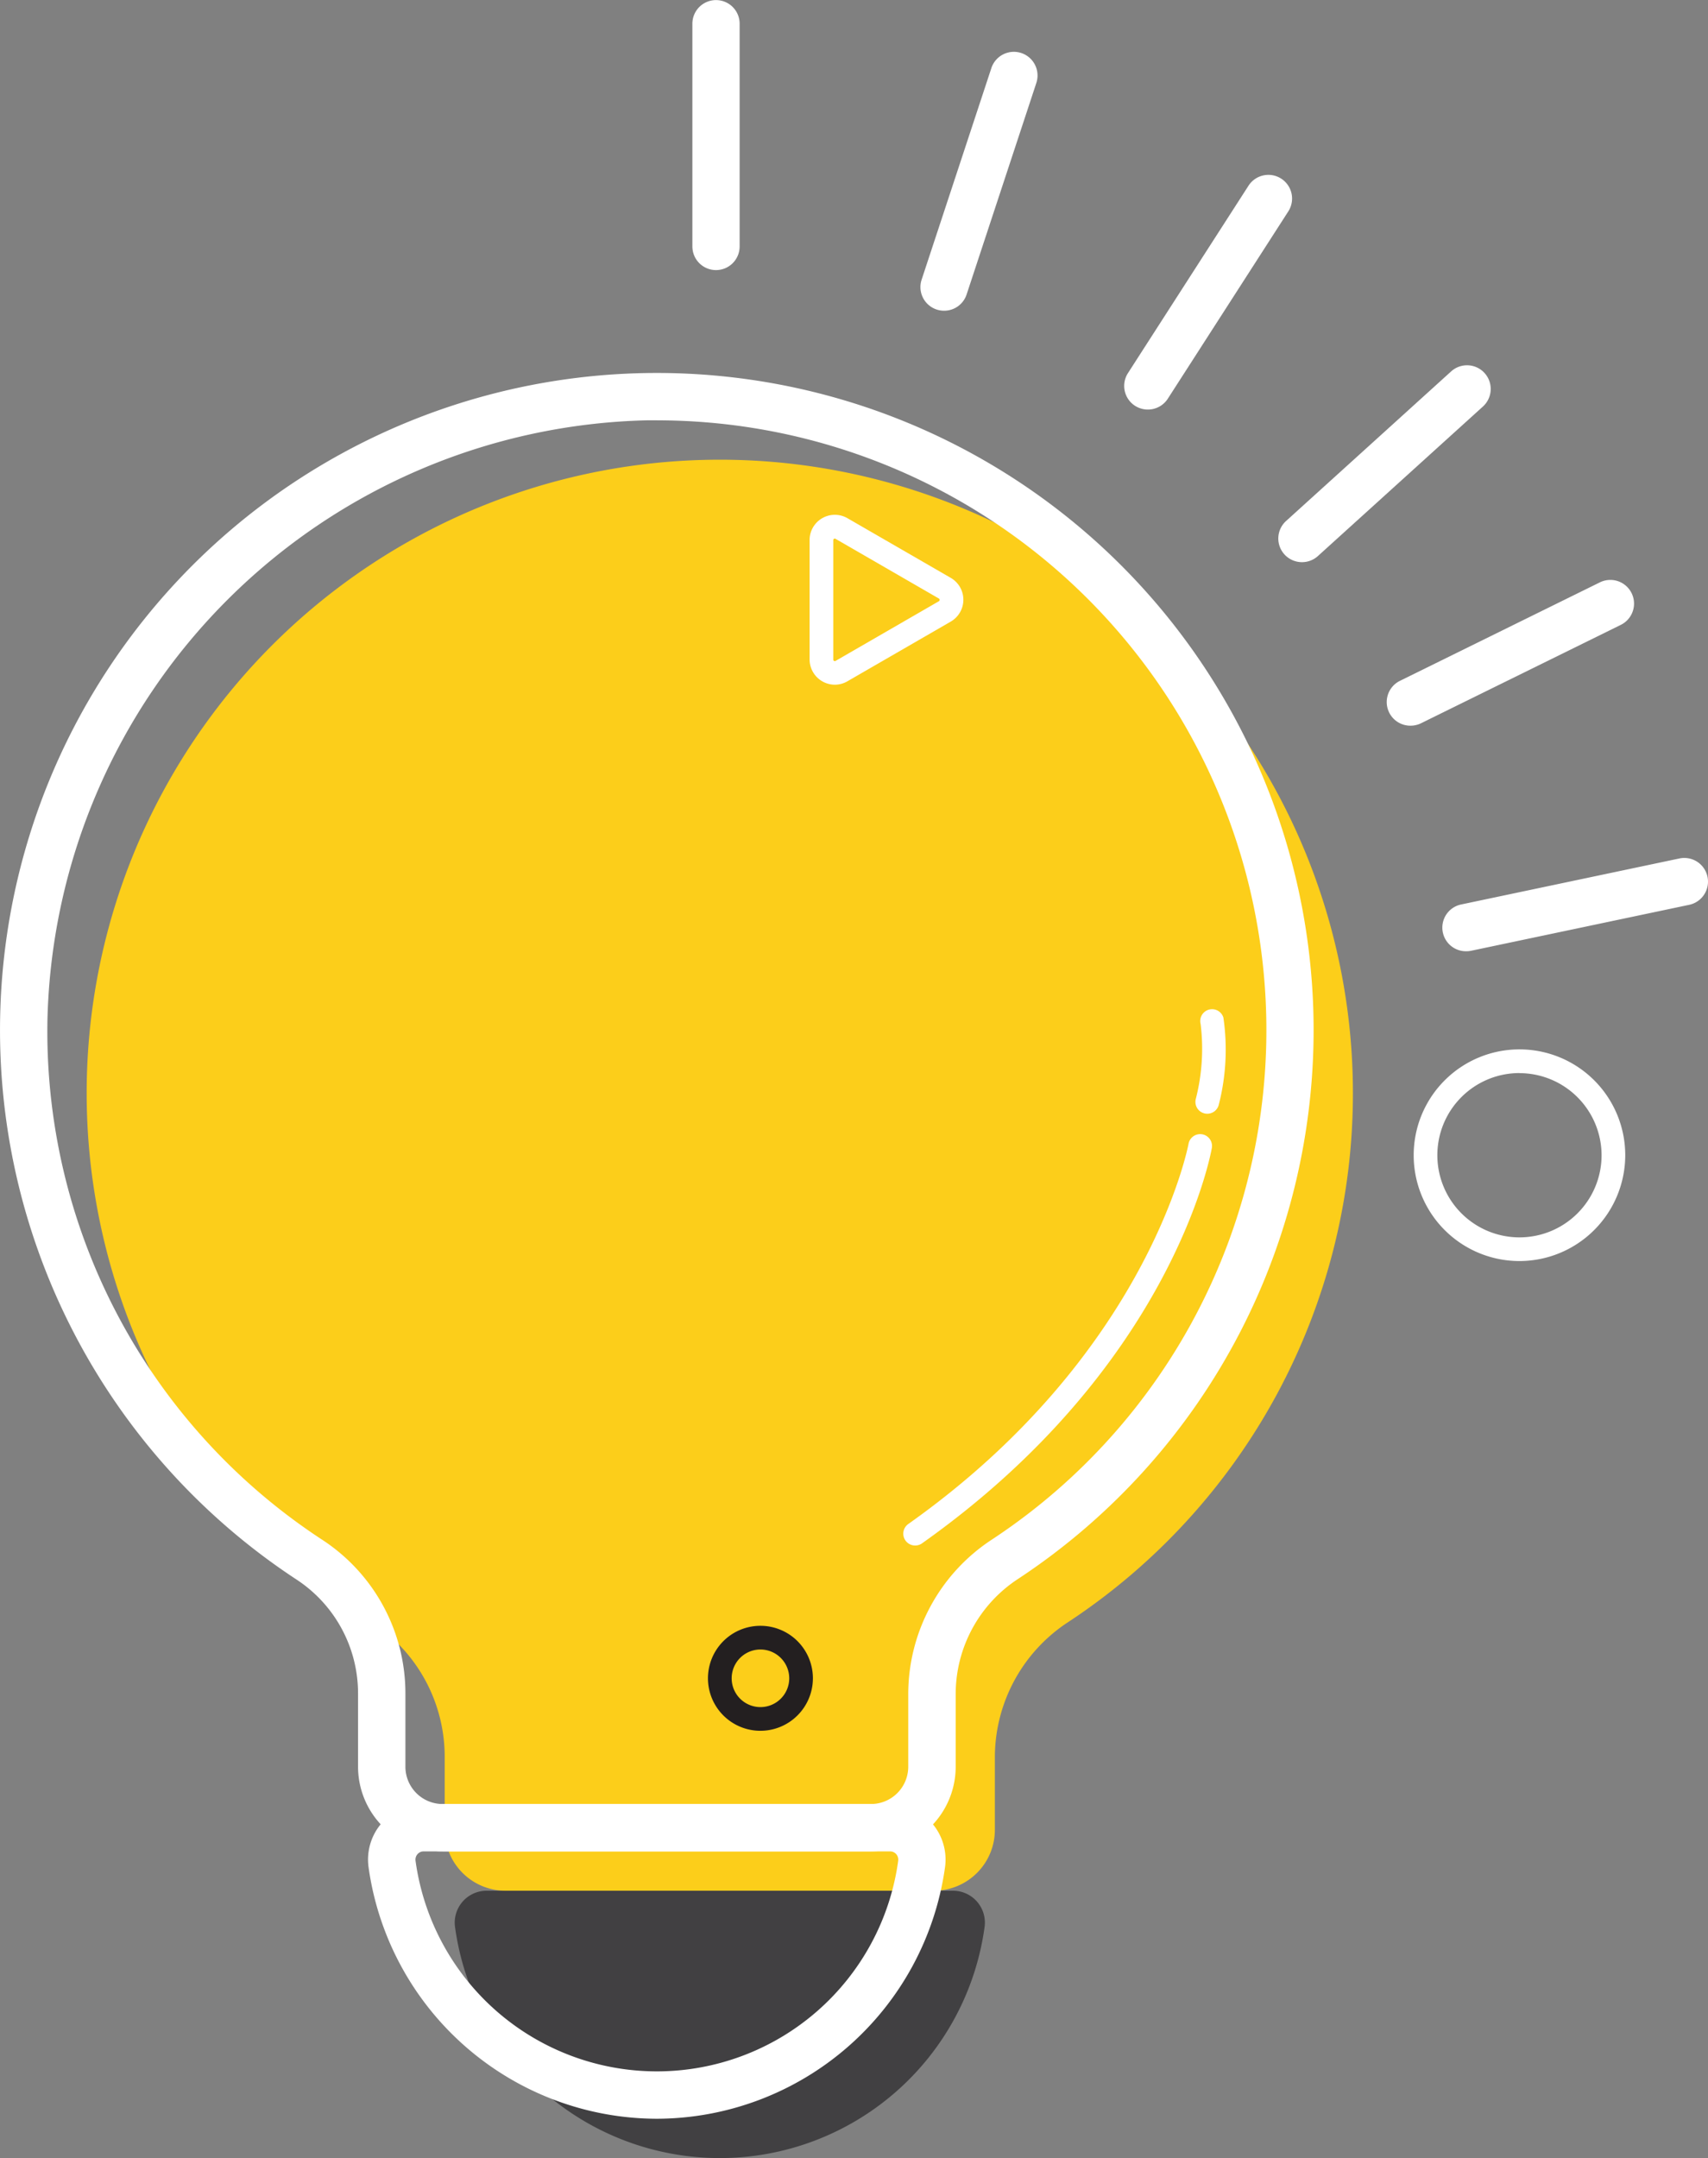 <svg xmlns="http://www.w3.org/2000/svg" width="79.521" height="100.424" viewBox="0 0 79.521 100.424">
  <rect x="0" y="0" width="79.521" height="100.424" fill="#808080" stroke="none"/>
  <g id="Group_2330" data-name="Group 2330" transform="translate(-204.216 -1327.115)">
    <path id="Path_233" data-name="Path 233" d="M341.92,1463.129a29.477,29.477,0,1,0-45.637,24.655,7.459,7.459,0,0,1,3.352,6.239v3.387a2.835,2.835,0,0,0,2.835,2.835h19.945a2.835,2.835,0,0,0,2.835-2.835v-3.386a7.519,7.519,0,0,1,3.4-6.271A29.449,29.449,0,0,0,341.92,1463.129Z" transform="translate(-74.715 -85.148)" fill="#fcce1a"/>
    <path id="Path_234" data-name="Path 234" d="M303.418,1482.348H283.473a3.942,3.942,0,0,1-3.937-3.938v-3.387a6.337,6.337,0,0,0-2.855-5.318,30.579,30.579,0,1,1,33.58-.033,6.4,6.4,0,0,0-2.9,5.35v3.386A3.942,3.942,0,0,1,303.418,1482.348Zm-9.97-66.593-.407,0a28.591,28.591,0,0,0-27.964,27.808,28.261,28.261,0,0,0,12.814,24.3,8.536,8.536,0,0,1,3.85,7.161v3.387a1.735,1.735,0,0,0,1.733,1.733h19.945a1.735,1.735,0,0,0,1.733-1.733v-3.386a8.6,8.6,0,0,1,3.9-7.19,28.376,28.376,0,0,0-15.6-52.078Z" transform="translate(-58.65 -69.082)" fill="#fff"/>
    <path id="Path_235" data-name="Path 235" d="M369.793,1765.339a1.485,1.485,0,0,0-1.467,1.689,12.443,12.443,0,0,0,24.655,0,1.484,1.484,0,0,0-1.467-1.689Z" transform="translate(-142.925 -350.242)" fill="#414042"/>
    <path id="Path_236" data-name="Path 236" d="M361.657,1759.884a13.584,13.584,0,0,1-13.42-11.707,2.587,2.587,0,0,1,2.559-2.94h21.722a2.587,2.587,0,0,1,2.559,2.939A13.584,13.584,0,0,1,361.657,1759.884ZM350.8,1747.443a.372.372,0,0,0-.283.128.387.387,0,0,0-.092.31,11.341,11.341,0,0,0,22.471,0,.386.386,0,0,0-.092-.31.372.372,0,0,0-.282-.128Z" transform="translate(-126.862 -334.176)" fill="#fff"/>
    <g id="Group_38" data-name="Group 38" transform="translate(236.45 1327.115)">
      <path id="Path_237" data-name="Path 237" d="M424.516,1339.683a1.1,1.1,0,0,1-1.1-1.1v-10.364a1.1,1.1,0,0,1,2.2,0v10.364A1.1,1.1,0,0,1,424.516,1339.683Z" transform="translate(-423.414 -1327.115)" fill="#fff"/>
      <path id="Path_238" data-name="Path 238" d="M477.416,1351.172a1.1,1.1,0,0,1-1.047-1.448l3.246-9.842a1.1,1.1,0,1,1,2.094.69l-3.246,9.842A1.1,1.1,0,0,1,477.416,1351.172Z" transform="translate(-465.693 -1336.713)" fill="#fff"/>
      <path id="Path_239" data-name="Path 239" d="M524.672,1378.571a1.1,1.1,0,0,1-.926-1.7l5.609-8.715a1.1,1.1,0,0,1,1.854,1.193l-5.609,8.715A1.1,1.1,0,0,1,524.672,1378.571Z" transform="translate(-503.462 -1359.513)" fill="#fff"/>
      <path id="Path_240" data-name="Path 240" d="M560.4,1420.939a1.1,1.1,0,0,1-.74-1.919l7.681-6.957a1.1,1.1,0,1,1,1.48,1.634l-7.682,6.957A1.1,1.1,0,0,1,560.4,1420.939Z" transform="translate(-532.013 -1394.78)" fill="#fff"/>
      <path id="Path_241" data-name="Path 241" d="M585.589,1468.312a1.1,1.1,0,0,1-.488-2.092l9.3-4.578a1.1,1.1,0,1,1,.974,1.978l-9.3,4.578A1.1,1.1,0,0,1,585.589,1468.312Z" transform="translate(-552.147 -1434.543)" fill="#fff"/>
      <path id="Path_242" data-name="Path 242" d="M598.552,1530.307a1.1,1.1,0,0,1-.226-2.181l10.141-2.137a1.1,1.1,0,0,1,.455,2.157l-10.141,2.136A1.094,1.094,0,0,1,598.552,1530.307Z" transform="translate(-562.51 -1486.042)" fill="#fff"/>
    </g>
    <path id="Path_244" data-name="Path 244" d="M429.481,1708.823a2.443,2.443,0,1,1,2.443-2.443A2.446,2.446,0,0,1,429.481,1708.823Zm0-3.783a1.34,1.34,0,1,0,1.341,1.34A1.342,1.342,0,0,0,429.481,1705.04Z" transform="translate(-189.861 -301.168)" fill="#231f20"/>
    <path id="Path_247" data-name="Path 247" d="M472.879,1609.117a.551.551,0,0,1-.319-1c11.173-7.9,13.031-17.592,13.048-17.689a.551.551,0,0,1,1.085.194c-.073.413-1.932,10.219-13.5,18.4A.547.547,0,0,1,472.879,1609.117Z" transform="translate(-226.057 -210.084)" fill="#fff"/>
    <path id="Path_248" data-name="Path 248" d="M540.629,1565.827a.551.551,0,0,1-.537-.677,9.393,9.393,0,0,0,.227-3.5.551.551,0,0,1,1.06-.3,10.328,10.328,0,0,1-.213,4.054A.551.551,0,0,1,540.629,1565.827Z" transform="translate(-280.205 -186.886)" fill="#fff"/>
    <path id="Path_267" data-name="Path 267" d="M451.783,1454.337a1.179,1.179,0,0,1-1.175-1.177v-5.555a1.175,1.175,0,0,1,1.762-1.017l4.81,2.777a1.175,1.175,0,0,1,0,2.035l-4.81,2.777A1.172,1.172,0,0,1,451.783,1454.337Zm0-6.8a.074.074,0,0,0-.037.011.066.066,0,0,0-.036.063v5.555a.066.066,0,0,0,.036.063.065.065,0,0,0,.072,0l4.81-2.777a.073.073,0,0,0,0-.125h0l-4.81-2.777A.07.07,0,0,0,451.783,1447.533Z" transform="translate(-208.699 -95.36)" fill="#fff"/>
    <path id="Path_274" data-name="Path 274" d="M595.617,1580.2a4.925,4.925,0,1,1,4.925-4.925A4.931,4.931,0,0,1,595.617,1580.2Zm0-8.748a3.823,3.823,0,1,0,3.823,3.823A3.828,3.828,0,0,0,595.617,1571.456Z" transform="translate(-320.658 -194.404)" fill="#fff"/>
  </g>
</svg>
